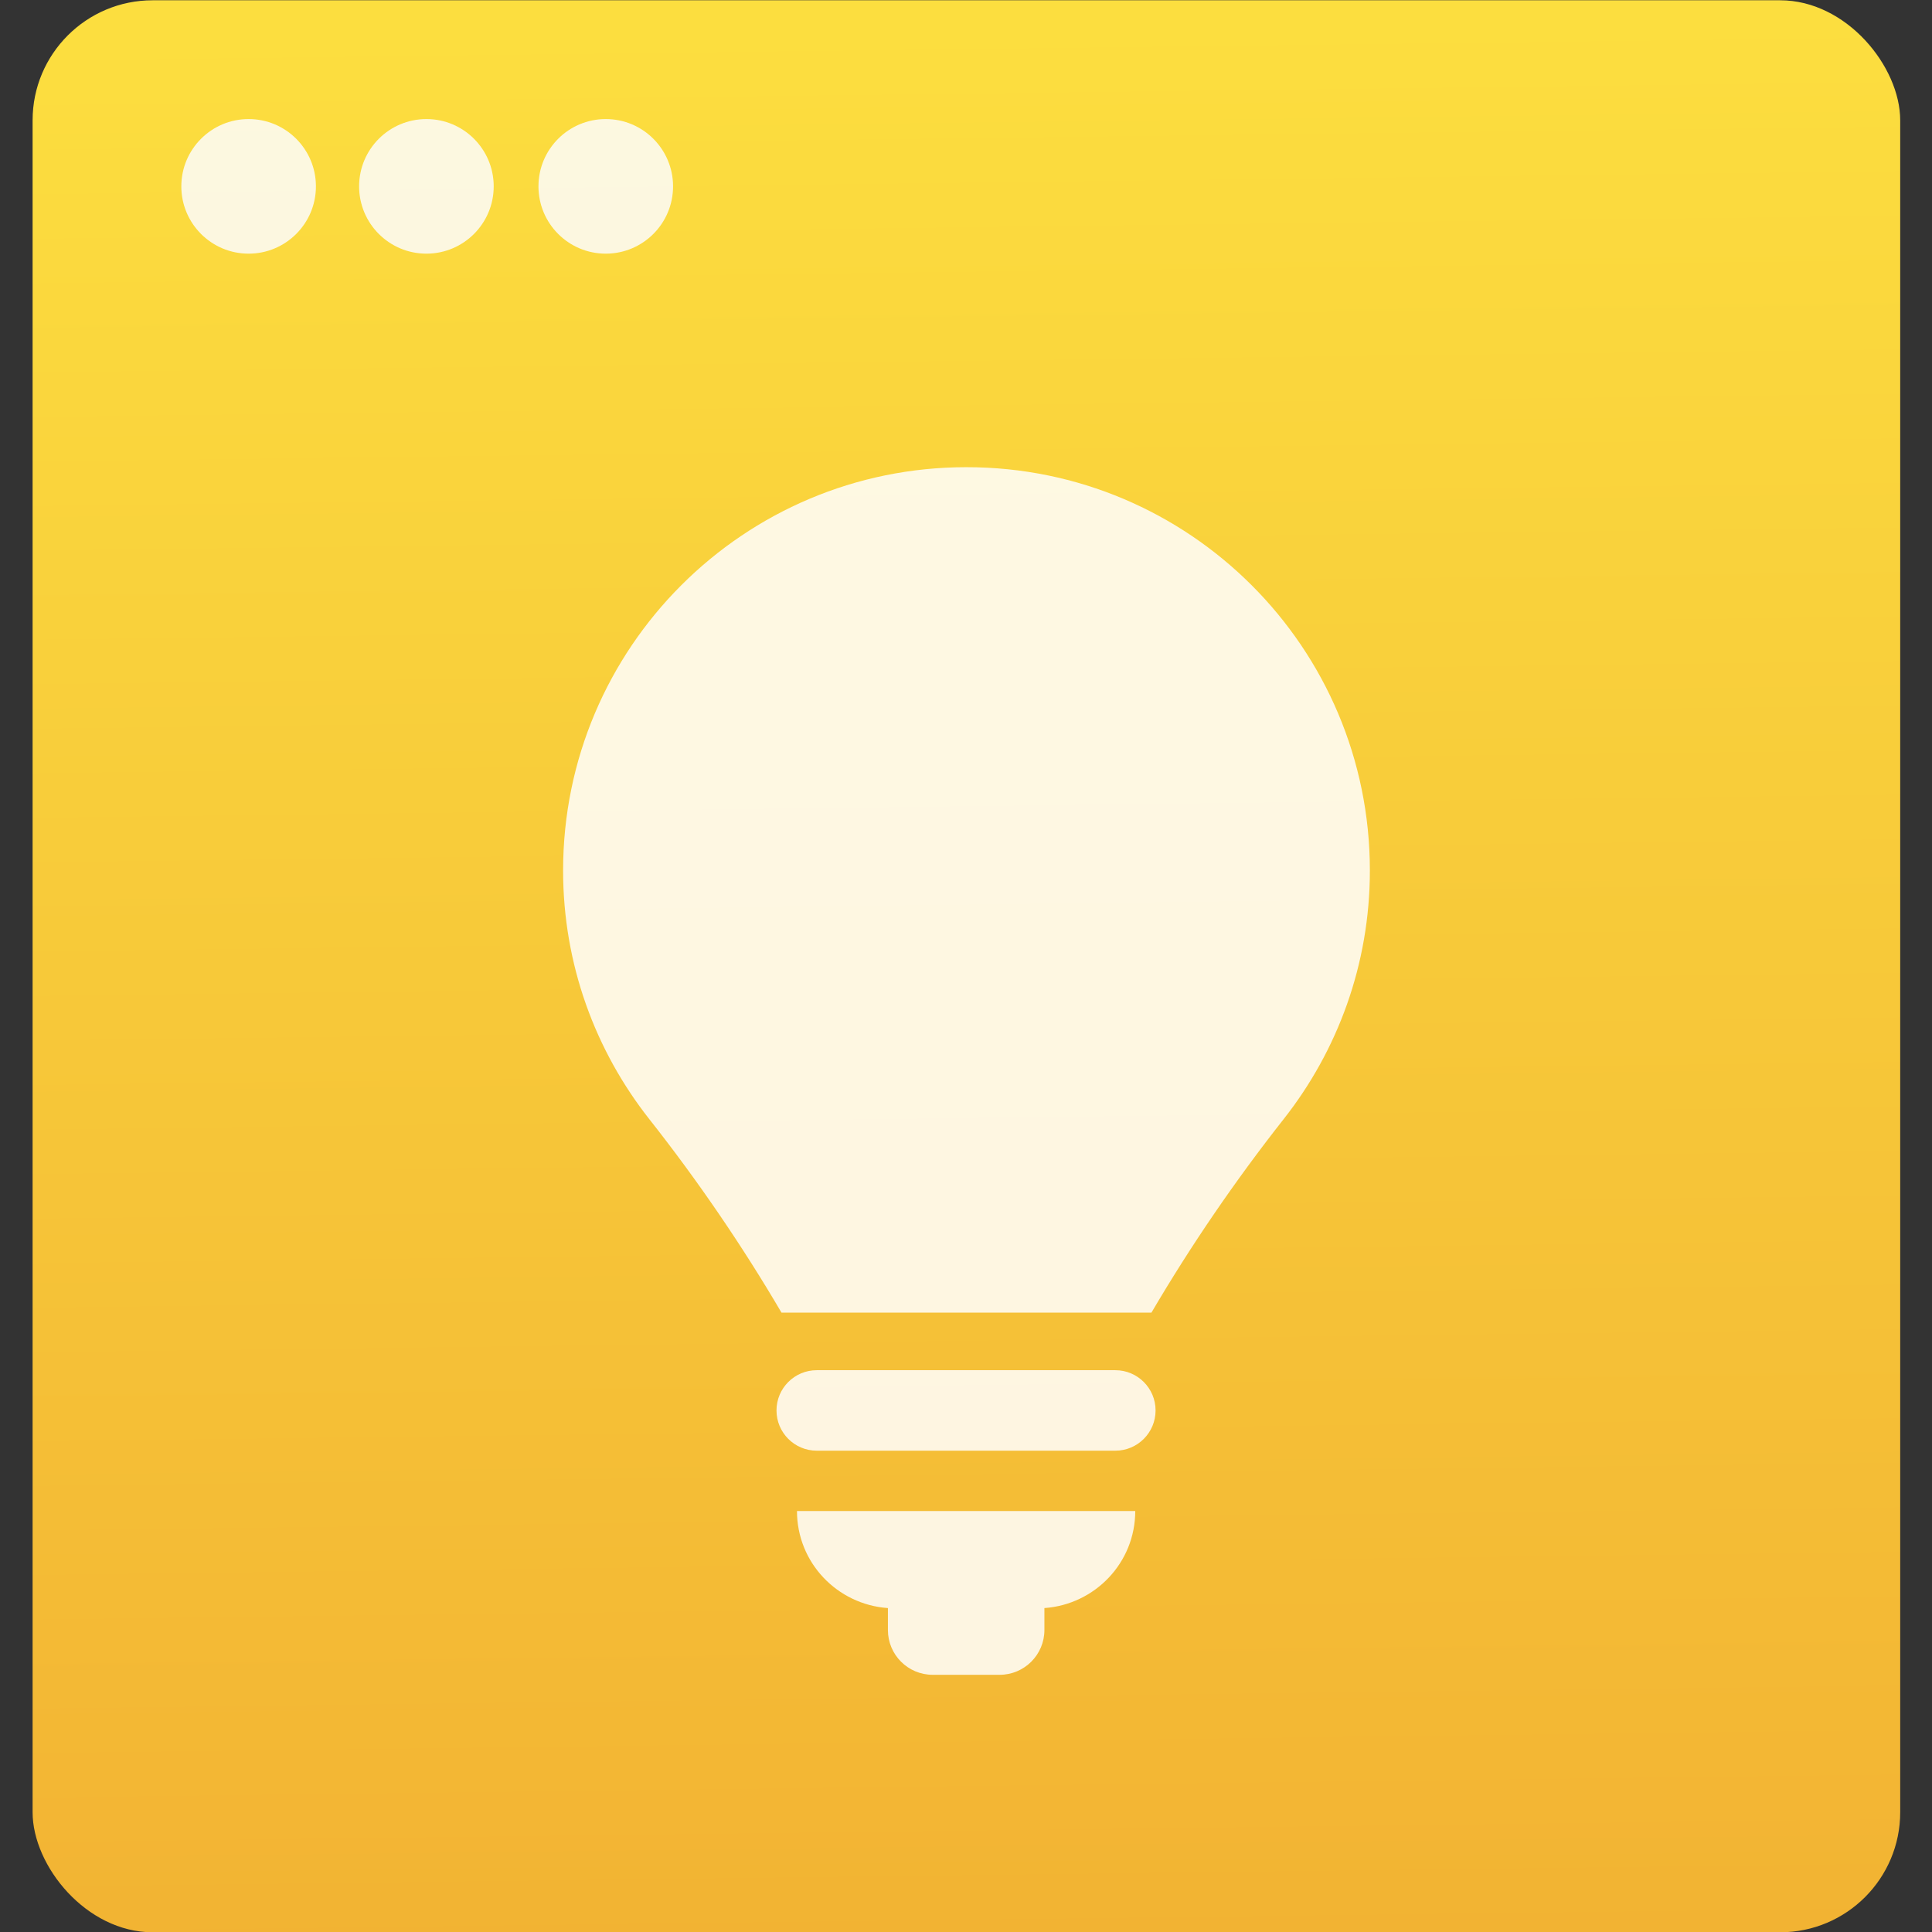 <svg xmlns="http://www.w3.org/2000/svg" viewBox="0 0 48 48"><rect x="0" y="0" width="48" height="48" fill="#333333" stroke="none"/><defs><linearGradient id="0" x1="68.69" y1="27.344" x2="68.1" y2="-20.22" gradientUnits="userSpaceOnUse"><stop stop-color="#f2b333"/><stop offset="1" stop-color="#fcde3f"/></linearGradient></defs><g transform="matrix(1 0 0 1-43.37 20.882)" enable-background="new"><g fill-rule="evenodd"><rect y="-20.875" x="44.18" height="48" width="46.4" fill="url(#0)" rx="2.982"/><g fill="#fcfcfc" fill-opacity=".85"><circle r="1.672" cy="-16.252" cx="49.547"/><circle r="1.672" cy="-16.252" cx="53.964"/><circle r="1.672" cy="-16.252" cx="58.42"/></g></g><g fill="#fff" fill-opacity=".851"><path d="m71.08 13.16h-7.418c-.552 0-1 .448-1 1 0 .552.448 1 1 1h7.418c.552 0 1-.448 1-1 0-.552-.448-1-1-1"/><path d="m65.43 19.07v.545c0 .615.498 1.113 1.113 1.113h1.662c.614 0 1.113-.498 1.113-1.113v-.545c1.26-.09 2.257-1.129 2.257-2.411h-8.404c0 1.282.998 2.322 2.258 2.411"/><path d="m67.38-9.275c-5.535 0-10.02 4.487-10.02 10.02 0 2.336.803 4.48 2.145 6.182 1.187 1.504 2.312 3.149 3.281 4.803h9.191c.98-1.669 2.084-3.283 3.282-4.804 1.341-1.701 2.145-3.846 2.145-6.181 0-5.535-4.487-10.02-10.02-10.02"/></g></g></svg>
